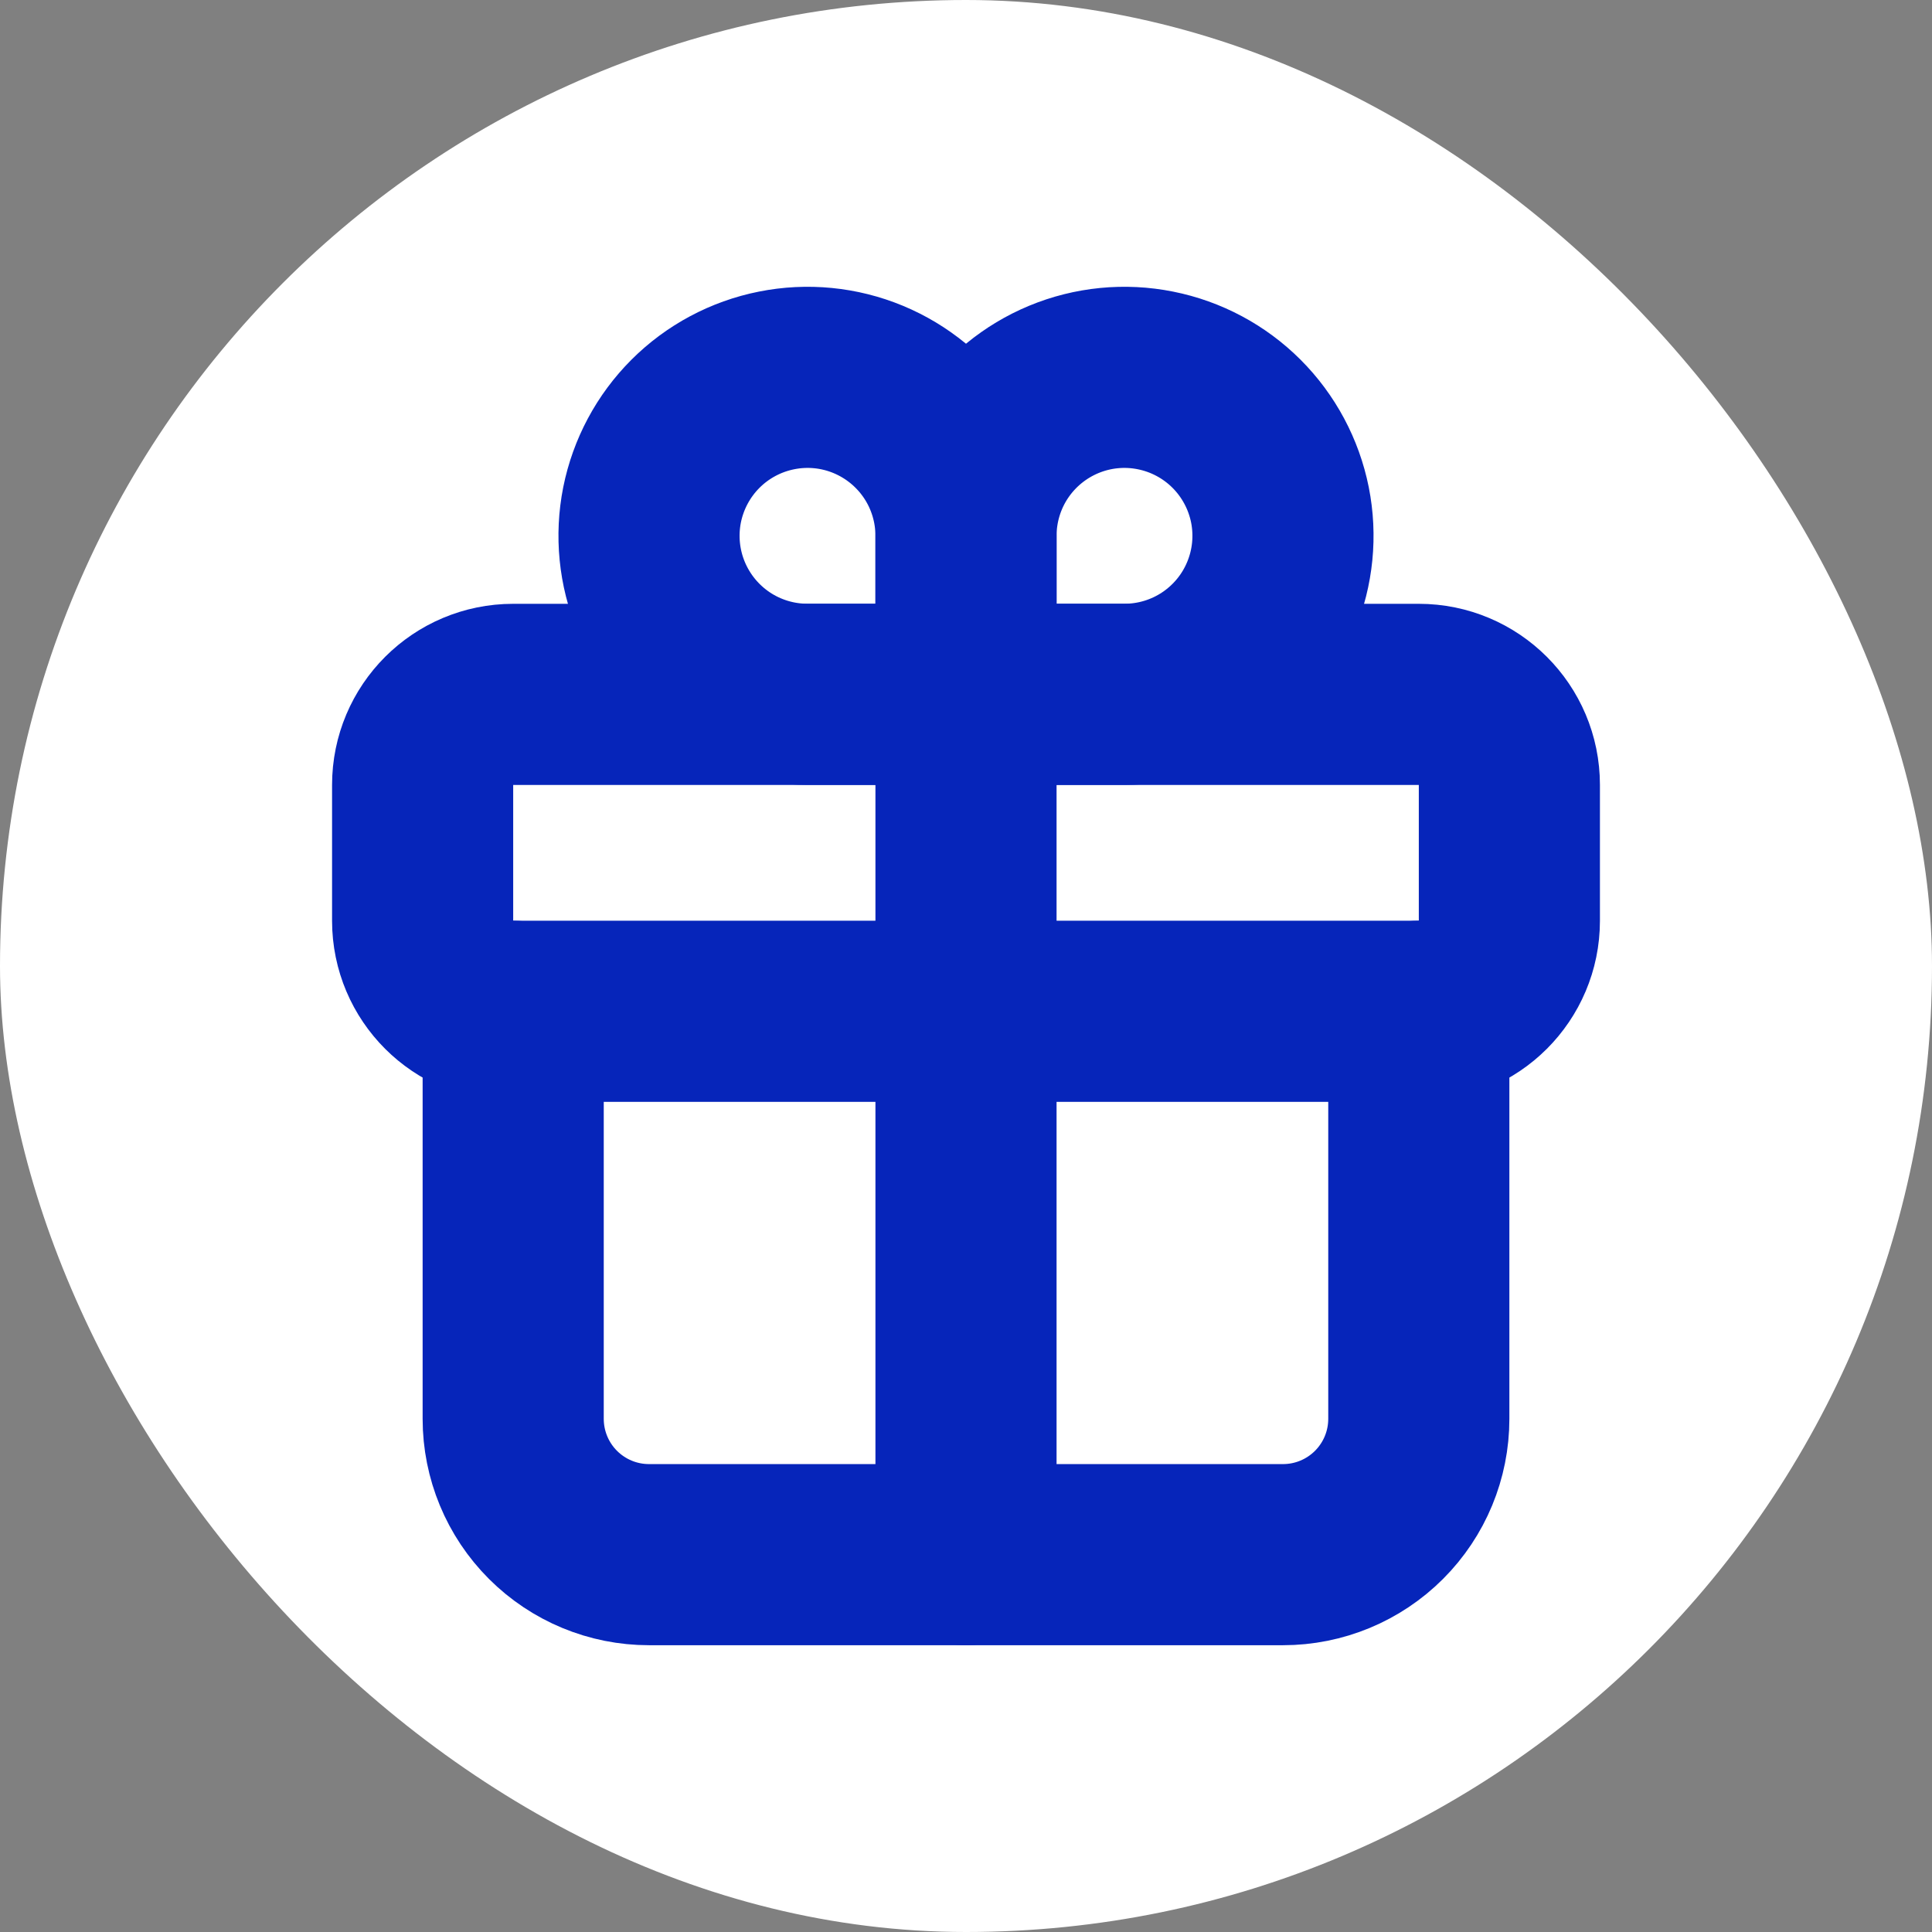 <svg width="32" height="32" viewBox="0 0 32 32" fill="none" xmlns="http://www.w3.org/2000/svg">
<rect x="0" y="0" width="32" height="32" fill="#808080" stroke="none"/>
<rect width="32" height="32" rx="16" fill="white"/>
<g clip-path="url(#clip0)">
<path d="M16 8.875V11.5H18.625C19.144 11.5 19.652 11.346 20.083 11.058C20.515 10.769 20.852 10.359 21.05 9.88C21.249 9.4 21.301 8.872 21.2 8.363C21.098 7.854 20.848 7.386 20.481 7.019C20.114 6.652 19.646 6.402 19.137 6.301C18.628 6.199 18.1 6.251 17.62 6.45C17.141 6.649 16.731 6.985 16.442 7.417C16.154 7.848 16 8.356 16 8.875V8.875Z" stroke="#0625BA" stroke-width="3" stroke-miterlimit="10" stroke-linecap="round"/>
<path d="M16 8.875C16 9.6 16 11.5 16 11.5H13.375C12.856 11.5 12.348 11.346 11.917 11.058C11.485 10.769 11.149 10.359 10.95 9.88C10.751 9.4 10.699 8.872 10.8 8.363C10.902 7.854 11.152 7.386 11.519 7.019C11.886 6.652 12.354 6.402 12.863 6.301C13.372 6.199 13.9 6.251 14.38 6.45C14.859 6.649 15.269 6.985 15.558 7.417C15.846 7.848 16 8.356 16 8.875V8.875Z" stroke="#0625BA" stroke-width="3" stroke-miterlimit="10" stroke-linecap="round"/>
<path d="M23.5 11.501H8.5C7.672 11.501 7 12.172 7 13.001V15.251C7 16.079 7.672 16.75 8.5 16.75H23.5C24.328 16.75 25 16.079 25 15.251V13.001C25 12.172 24.328 11.501 23.5 11.501Z" stroke="#0625BA" stroke-width="3" stroke-linecap="round" stroke-linejoin="round"/>
<path d="M23.5 16.75V23.5C23.5 24.097 23.263 24.669 22.841 25.091C22.419 25.513 21.847 25.75 21.25 25.75H10.75C10.153 25.75 9.581 25.513 9.159 25.091C8.737 24.669 8.5 24.097 8.5 23.5V16.75" stroke="#0625BA" stroke-width="3" stroke-linecap="round" stroke-linejoin="round"/>
<path d="M16 11.501V25.75" stroke="#0625BA" stroke-width="3" stroke-linecap="round" stroke-linejoin="round"/>
</g>
<defs>
<clipPath id="clip0">
<rect width="24" height="24" fill="white" transform="translate(4 4)"/>
</clipPath>
</defs>
</svg>
